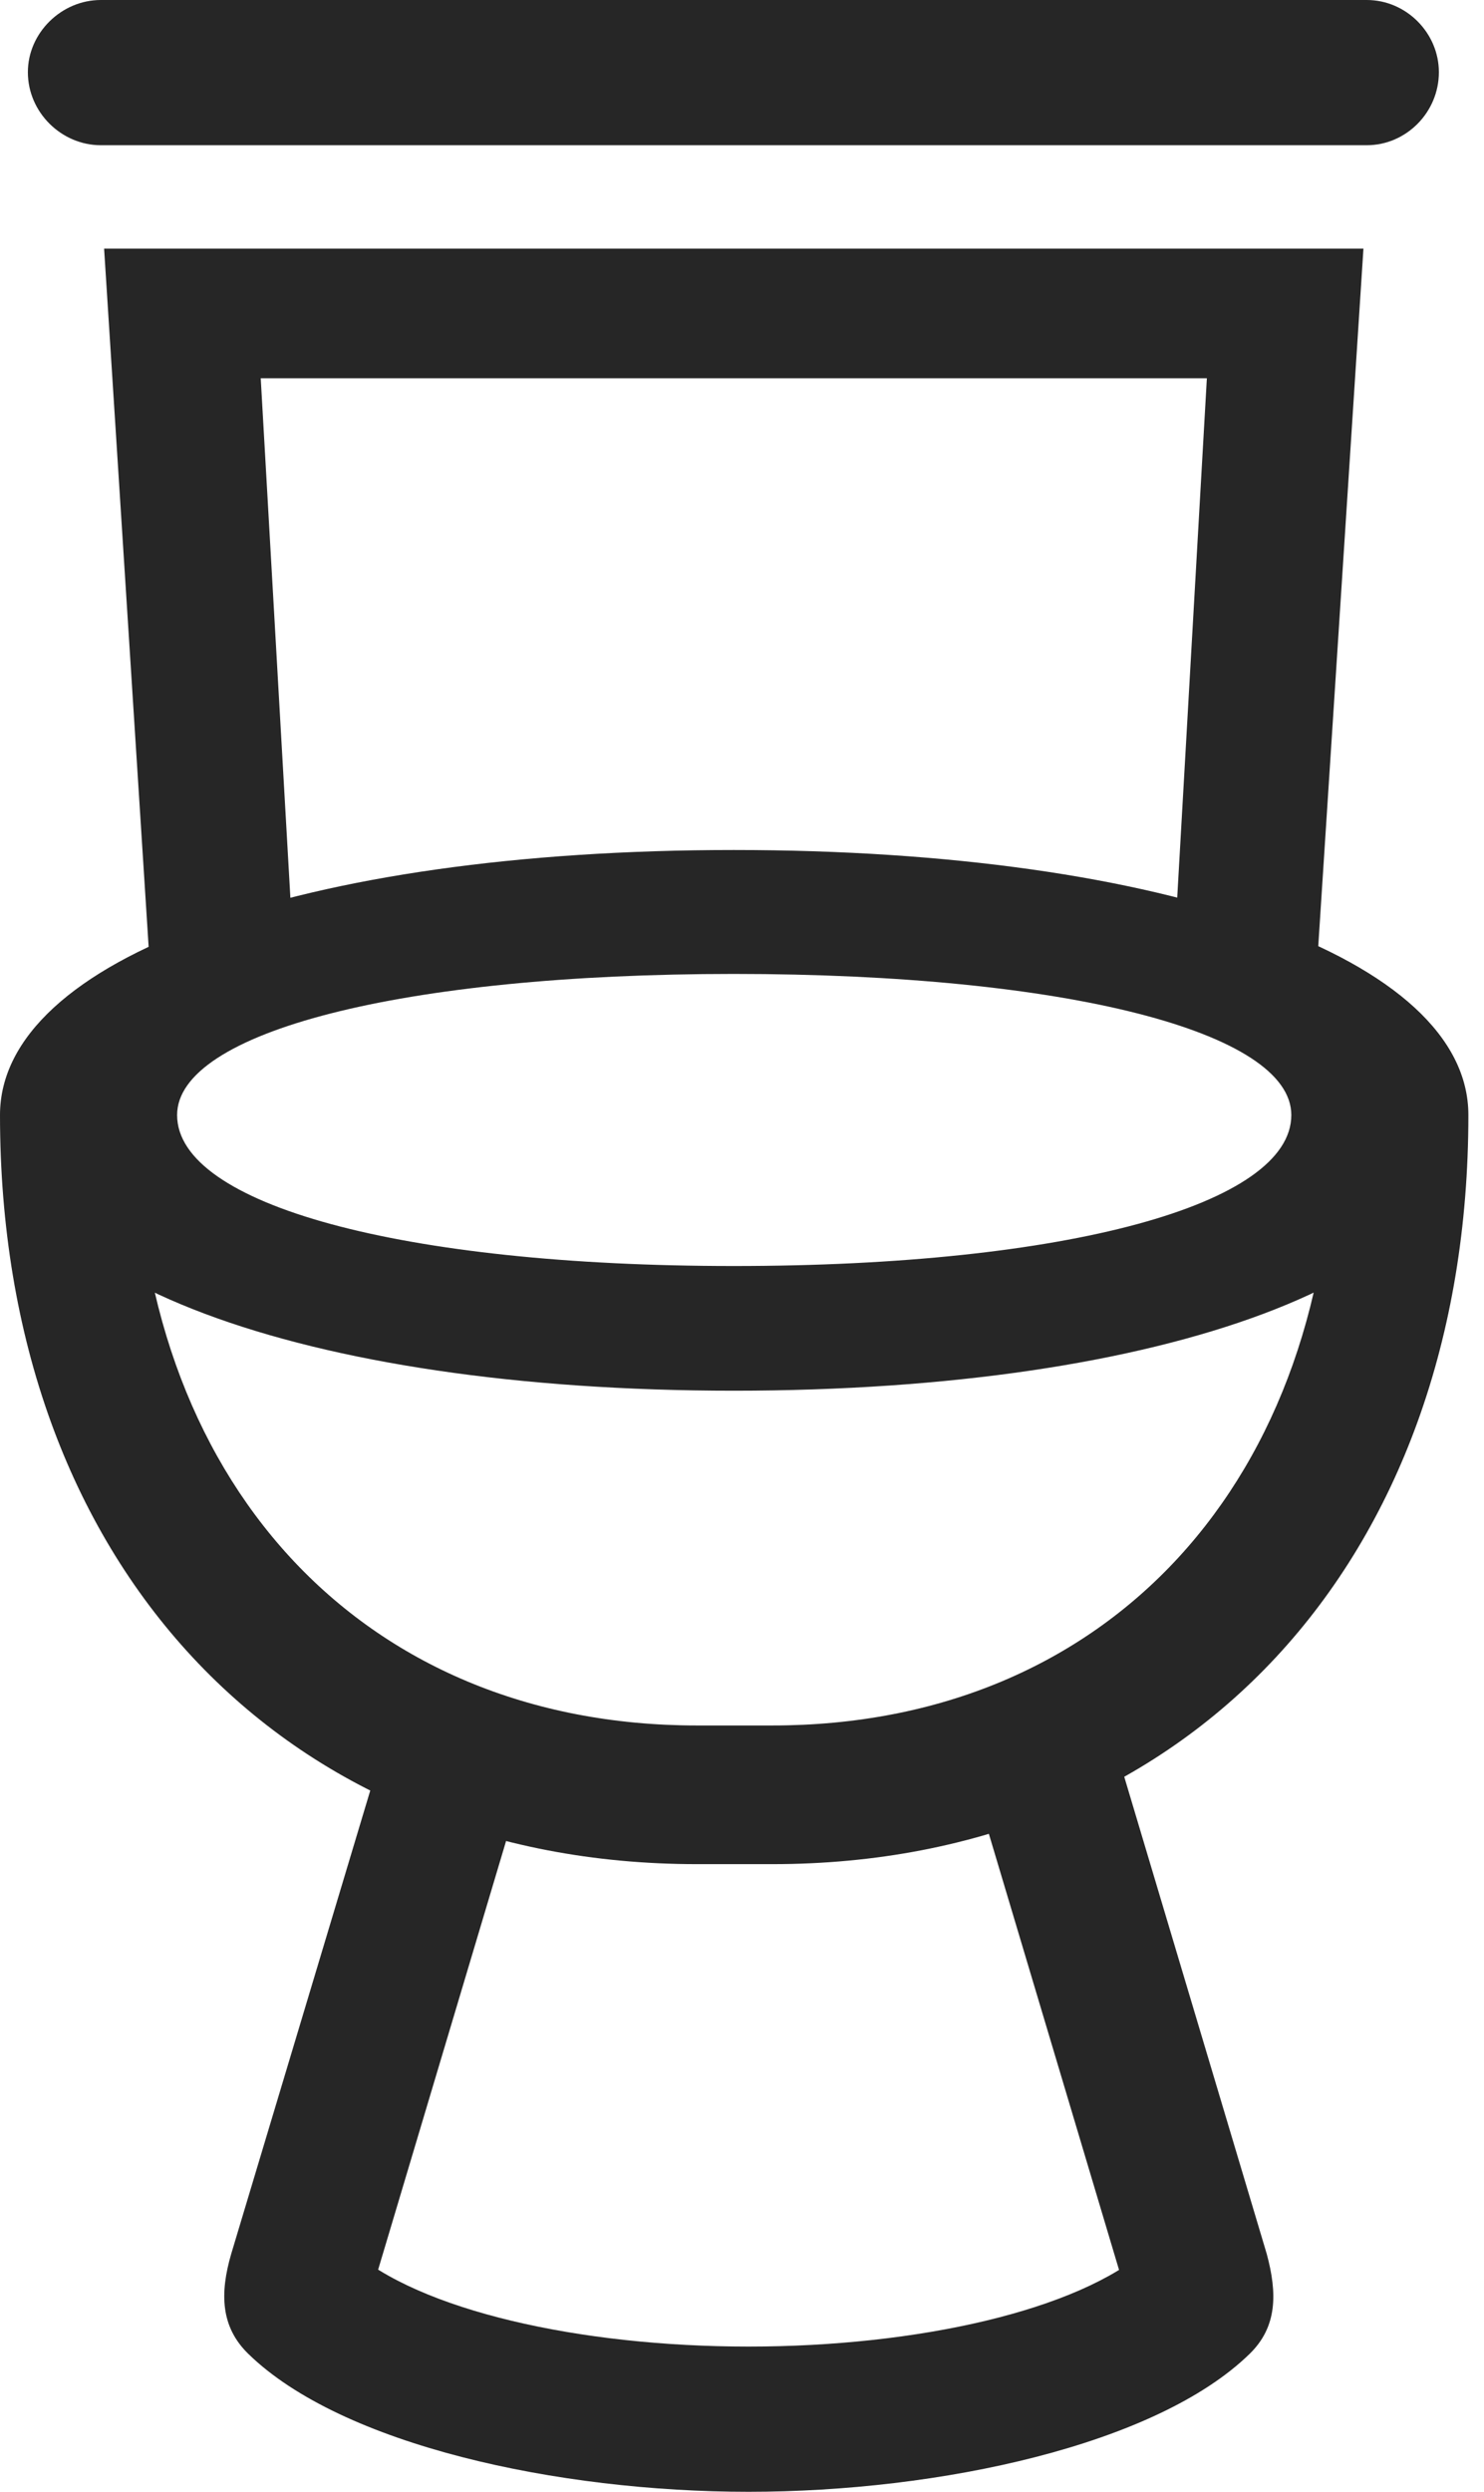 <?xml version="1.0" encoding="UTF-8"?>
<!--Generator: Apple Native CoreSVG 326-->
<!DOCTYPE svg
PUBLIC "-//W3C//DTD SVG 1.1//EN"
       "http://www.w3.org/Graphics/SVG/1.1/DTD/svg11.dtd">
<svg version="1.1" xmlns="http://www.w3.org/2000/svg" xmlns:xlink="http://www.w3.org/1999/xlink" viewBox="0 0 35.352 59.316">
 <g>
  <rect height="59.316" opacity="0" width="35.352" x="0" y="0"/>
  <path d="M2.402 3.457L32.559 3.457C33.496 3.457 34.277 2.676 34.277 1.719C34.277 0.781 33.496 0 32.559 0L2.402 0C1.465 0 0.664 0.781 0.664 1.719C0.664 2.676 1.465 3.457 2.402 3.457ZM3.633 23.984L6.992 22.676L6.211 9.004L28.75 9.004L27.969 22.676L31.309 23.984L32.48 5.918L2.48 5.918ZM17.48 33.105C27.793 33.105 34.98 30.41 34.98 26.543C34.98 22.812 27.793 20.234 17.48 20.234C7.188 20.234 0 22.812 0 26.543C0 30.41 7.188 33.105 17.48 33.105ZM17.48 30.137C9.57 30.137 4.219 28.672 4.219 26.543C4.219 24.57 9.57 23.184 17.48 23.184C25.41 23.184 30.762 24.57 30.762 26.543C30.762 28.672 25.41 30.137 17.48 30.137ZM16.602 44.375L18.398 44.375C28.281 44.375 34.98 37.188 34.98 26.543L31.758 26.543C31.758 35.234 26.406 41.074 18.398 41.074L16.602 41.074C8.594 41.074 3.223 35.234 3.223 26.543L0 26.543C0 37.188 6.699 44.375 16.602 44.375ZM17.832 59.316C22.383 59.316 27.539 58.203 29.766 56.035C30.43 55.391 30.43 54.59 30.176 53.652L26.23 40.449L23.125 42.207L27.168 55.742L27.344 53.535C25.684 55 21.855 55.859 17.832 55.859C13.809 55.859 9.98 55 8.34 53.535L8.496 55.742L12.539 42.207L9.473 40.449L5.508 53.652C5.234 54.59 5.254 55.391 5.918 56.035C8.145 58.203 13.281 59.316 17.832 59.316Z" fill="black" fill-opacity="0.85"/>
 </g>
</svg>
